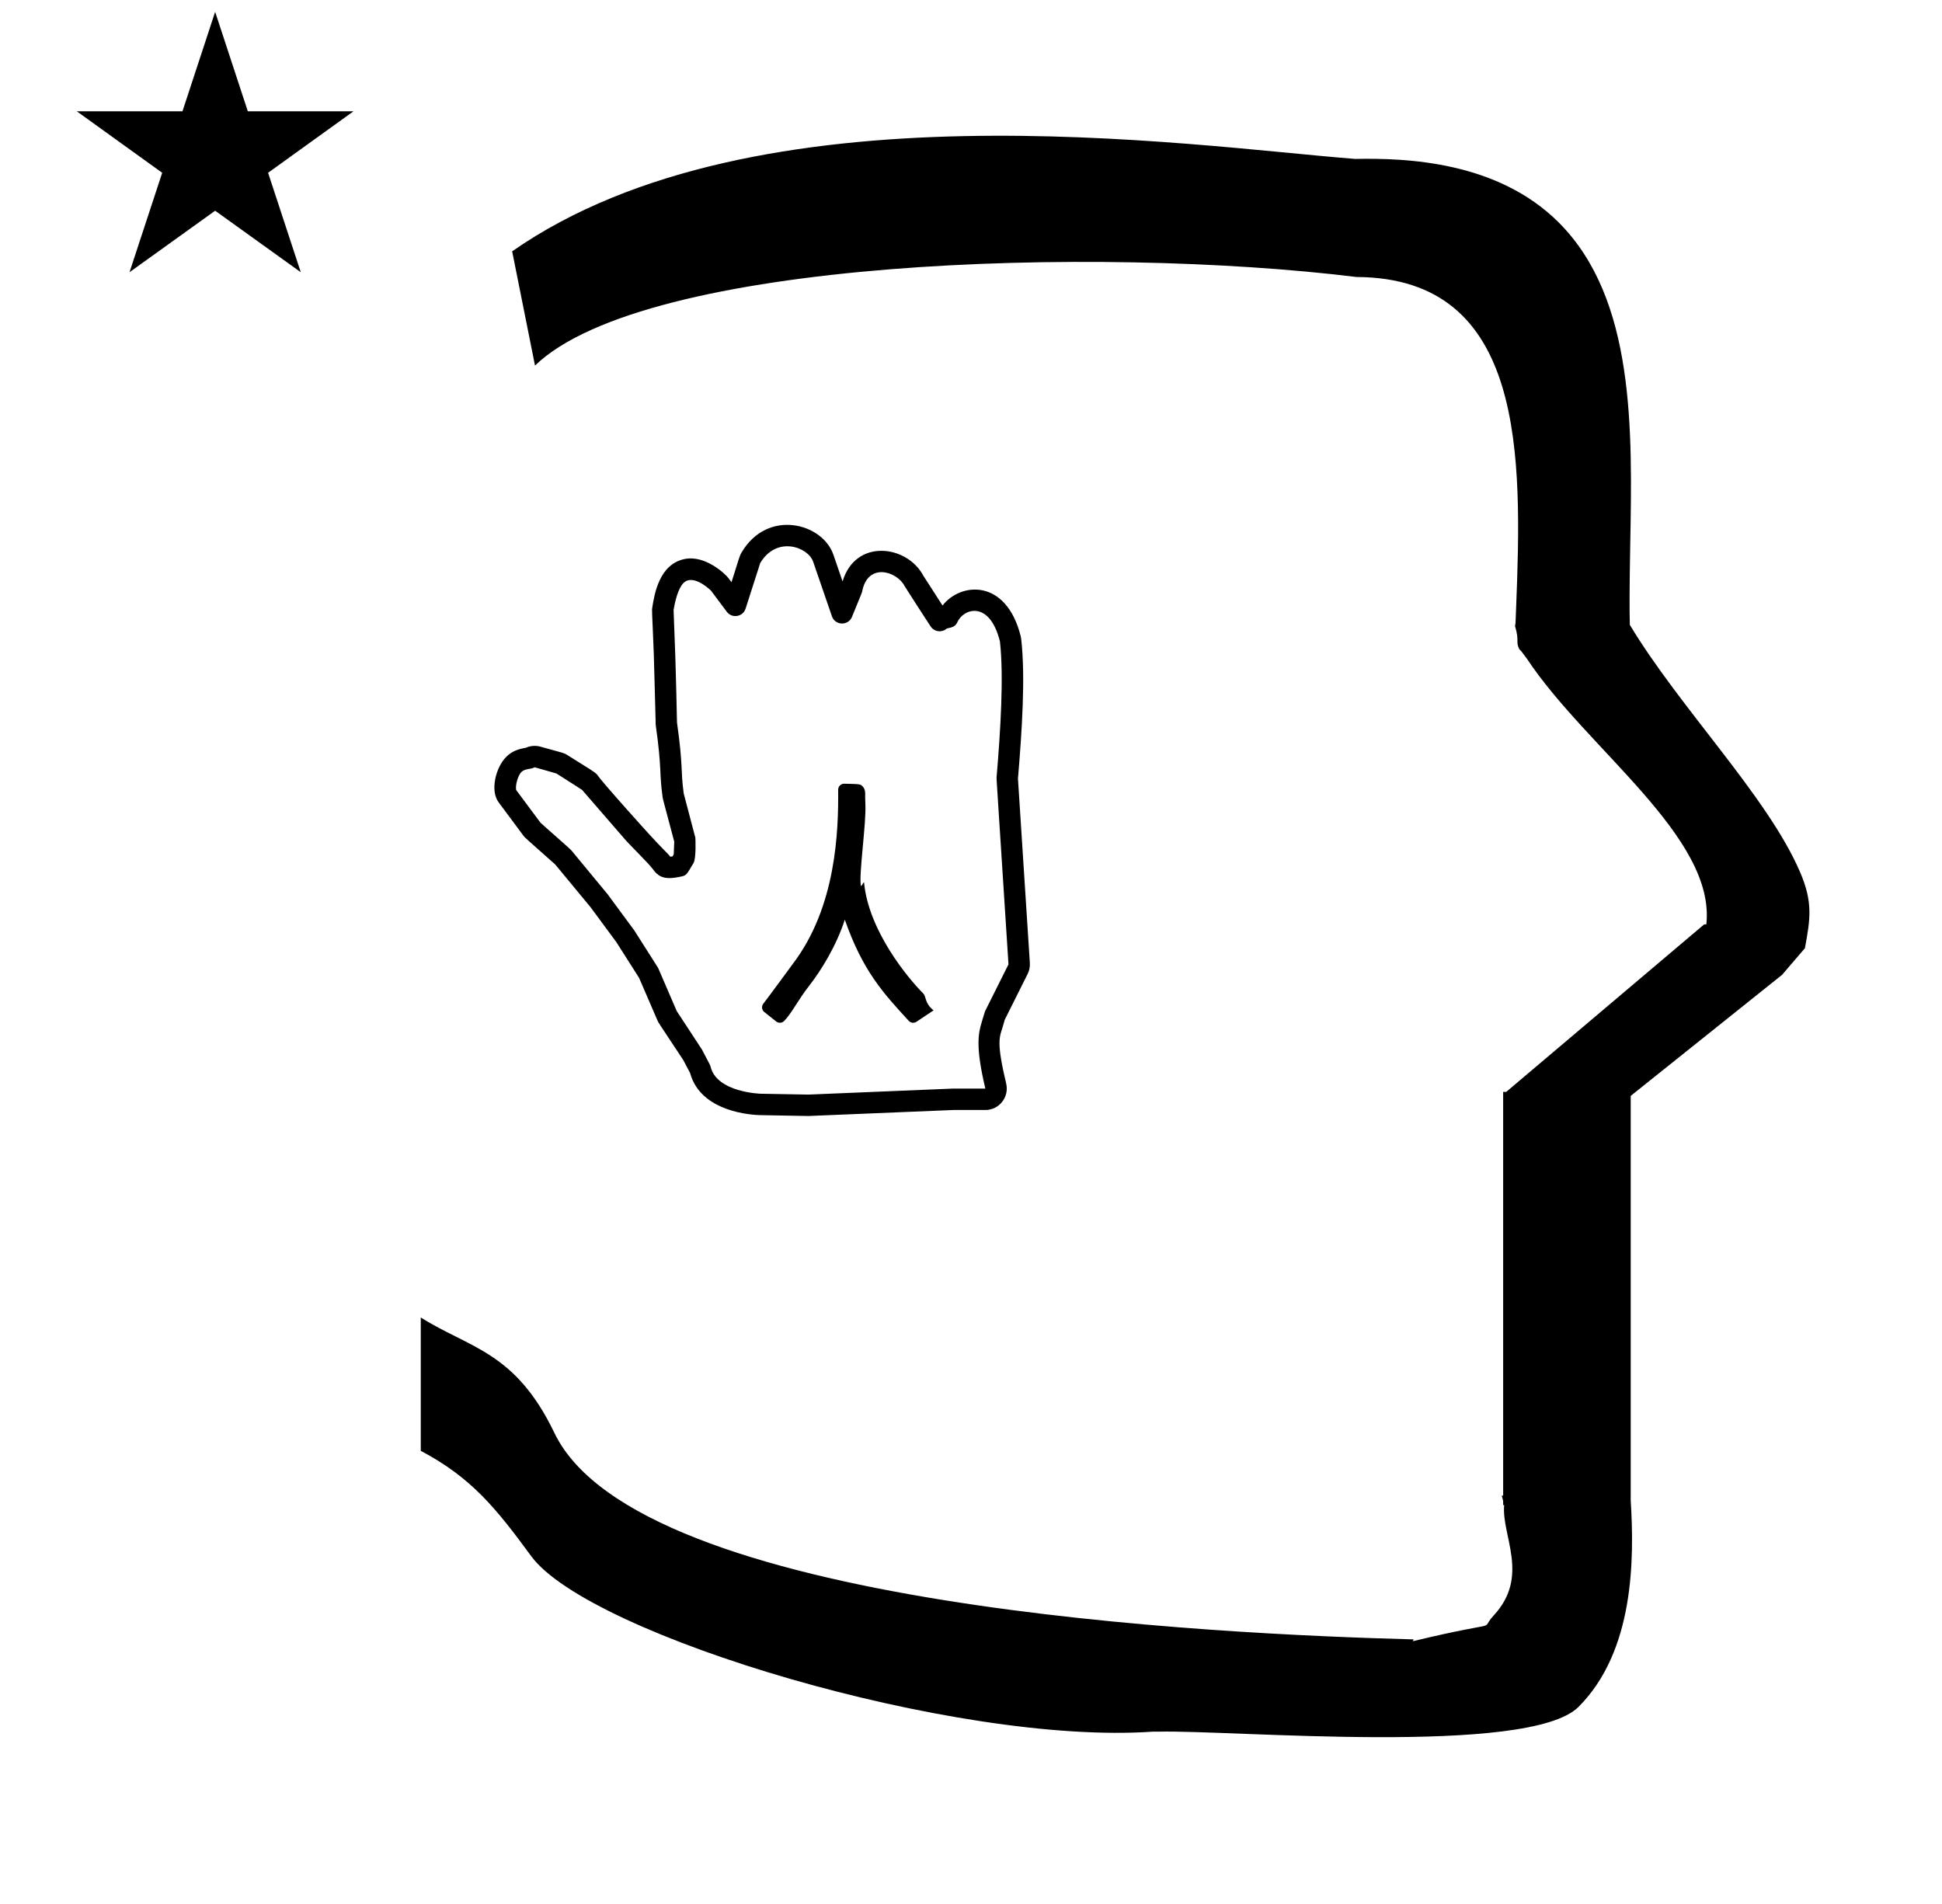 <?xml version="1.0" standalone="no"?>
<!DOCTYPE svg PUBLIC "-//W3C//DTD SVG 1.1//EN" "http://www.w3.org/Graphics/SVG/1.1/DTD/svg11.dtd" >
<svg xmlns="http://www.w3.org/2000/svg" xmlns:xlink="http://www.w3.org/1999/xlink" version="1.1" viewBox="-10 0 1020 1000">
  <g transform="matrix(1 0 0 -1 0 800)">
   <path fill="currentColor"
d="M30.324 741.553h55.515l17.161 52.226l17.16 -52.226h55.516l-44.867 -32.296l17.161 -52.225l-44.97 32.296l-44.971 -32.296l17.161 52.225zM271 608l-12 60c128.725 89.788 355.203 55.363 442.457 48.56
c0 -0.011 0.001 -0.021 0.001 -0.032c27.446 0.582 75.186 -1.321 107.268 -33.403c40.14 -40.14 38.615 -108.841 37.525 -169.365c-0.396 -21.926 -0.434 -33.24 -0.222 -41.946
c26.379 -43.828 72.168 -89.959 89.325 -129.607c6.951 -16.064 5.492 -24.764 2.646 -40.205l-12 -14l-79.501 -63.577v-212.431c1.939 -31.087 1.824 -79.241 -27.416 -108.48c-26.032 -26.032 -182.507 -12.02 -220.584 -13.005
l-2.901 0.013c-103.732 -7.3 -296.108 50.602 -326.603 92.172c-18.506 25.227 -31.401 41.253 -57.995 55.309v70.037c25.817 -16.263 49.624 -17.807 70.19 -60.636c44.219 -92.082 349.455 -105.734 451.309 -108.438l-0.499 -0.963
c50 12 34.151 4.481 42.535 13.536c19.177 20.712 3.979 41.969 5.508 57.965h-0.542v2.149c-0.254 0.99 -0.501 1.941 -0.738 2.849h0.738v207.174v3.487v1.339h1.582l104 88h1.133
c4.983 45.895 -62.838 92.129 -94.216 139.501l-3 4l-1 1c-2.021 3.992 0.044 4.025 -2.084 11.56c-0.037 0.131 -0.189 0.247 -0.175 0.367l0.259 2.072l0.064 1.499
c0.01 0.227 0.15 3.896 0.242 6.244c3.114 79.152 5.197 173.389 -83.815 173.771c-136.35 16.746 -373.536 9.534 -431.49 -46.514zM490.322 228.251c0.268 0.011 17.21 0.002 17.216 0.011
c-5.22 21.889 -3.753 28.936 -1.849 35.078c0.018 0.056 1.49 5.147 1.69 5.549l12.31 24.617c-6.301 97.649 -6.301 97.649 -6.266 98.069c2.07 24.567 3.875 53.224 1.766 71.58
c-5.486 21.788 -19.098 17.189 -22.277 10.222c-1.124 -2.463 -2.39 -2.753 -5.658 -3.503c-2.539 -2.271 -6.534 -1.773 -8.436 1.087c-2.382 3.588 -13.4 20.651 -13.69 21.219
c-3.984 7.805 -19.356 12.604 -22.295 -2.845c-0.105 -0.559 -0.105 -0.559 -5.353 -13.348c-1.955 -4.764 -8.848 -4.566 -10.521 0.306l-9.871 28.713c-2.638 7.676 -19.102 13.806 -27.798 -0.731
c-0.161 -0.479 -1.335 -4.038 -7.682 -23.942c-1.38 -4.327 -7.138 -5.316 -9.873 -1.64c-8.12 10.909 -8.12 10.909 -8.262 11.053c-0.054 0.054 -9.272 9.256 -14.496 4.034
c-2.859 -2.859 -4.478 -9.843 -5.19 -14.124c0.021 -0.642 0.148 -4.432 0.852 -22.81c0.419 -11.444 0.928 -35.901 0.939 -36.265c3.347 -23.858 1.799 -24.602 3.539 -37.367
c0.127 -0.492 1.092 -4.211 6.105 -23.189c0.048 -0.186 0.506 -10.81 -0.947 -13.281c-3.572 -6.075 -3.821 -6.497 -6.178 -7.036c-9.332 -2.139 -12.283 -0.259 -15.438 4.119
c-1.623 2.252 -12.661 13.315 -13.771 14.593l-23.129 26.689c-0.625 0.414 -3.835 2.518 -13.492 8.634c-0.564 0.171 -3.268 0.979 -11.43 3.264c-2.281 -1.253 -5.002 -0.498 -7.064 -2.561
c-1.497 -1.497 -3.225 -6.513 -2.675 -9.354l12.761 -17.162c2.457 -2.304 15.521 -13.69 16.16 -14.464c19.068 -23.061 19.068 -23.061 19.161 -23.186c13.857 -18.774 13.857 -18.774 13.962 -18.938
c12.496 -19.638 12.496 -19.638 12.674 -20.046l9.65 -22.374c2.666 -4.133 12.974 -19.685 13.249 -20.209c4.343 -8.252 4.343 -8.252 4.507 -8.938c3.232 -13.541 26.115 -14.215 26.416 -14.221l25.031 -0.446zM507.538 217.009
h-16.863c-75.87 -3.152 -75.87 -3.152 -76.038 -3.149l-25.212 0.451c-4.003 0.074 -31.331 1.354 -36.956 22.114l-3.582 6.805c-13.105 19.882 -12.883 19.225 -13.676 21.062l-9.548 22.131l-11.913 18.723l-13.537 18.338
l-18.589 22.481c-15.97 14.143 -15.97 14.143 -16.671 15.086l-13.049 17.551c-4.657 6.261 -1.406 18.477 3.914 23.799c3.119 3.119 6.061 4.072 10.422 4.875c2.412 1.078 5.129 1.265 7.645 0.56
c11.873 -3.323 12.133 -3.147 14.219 -4.471c12.74 -8.068 13.706 -8.373 15.531 -10.198c0.214 -0.212 -0.273 -0.657 23.663 -27.27c12.47 -13.864 12.956 -13.419 14.748 -15.847
c0.296 0.026 0.702 0.078 1.214 0.16l0.603 1.025l0.27 6.724c-5.999 22.7 -5.933 22.073 -6.136 23.556c-1.874 13.648 -0.227 13.843 -3.596 37.761c-0.051 0.369 -0.725 29.575 -1.002 37.137
c-0.898 23.499 -1.114 22.573 -0.763 24.747c1.096 6.787 3.618 22.43 16.834 25.216c10.989 2.319 21.64 -7.998 23.102 -9.961l1.636 -2.198c4.392 13.932 4.249 13.84 5.279 15.59
c13.601 23.135 42.515 15.516 48.237 -1.131l4.828 -14.048c6.736 22.637 33.832 19.266 42.453 2.946c0.101 -0.155 9.686 -15.046 10.045 -15.602c9.457 12.223 33.404 14.284 41.044 -16.055
c0.122 -0.483 0.211 -0.974 0.269 -1.468c2.303 -20.042 0.381 -48.704 -1.697 -73.404l6.246 -96.809c0.128 -1.968 -0.259 -3.963 -1.161 -5.765l-12.035 -24.071c-0.346 -1.342 -0.751 -2.681 -1.284 -4.403
c-1.499 -4.834 -3.08 -7.619 2.046 -29.117c1.687 -7.067 -3.669 -13.87 -10.94 -13.87zM444.512 377.729c0.568 -10.094 -3.484 -36.627 -2.354 -43.05c0.347 -0.395 1.604 2.596 1.677 1.806
c2.354 -25.315 23.074 -50.263 31.09 -58.277c1.622 -1.623 0.722 -5.222 5.426 -8.86c-0.552 -0.362 -0.552 -0.362 -8.997 -5.993c-1.28 -0.854 -3.015 -0.654 -4.064 0.491
c-13.535 14.725 -24.166 26.288 -33.574 53.143c-4.252 -13.236 -12.008 -26.232 -19.172 -35.332c-5.008 -6.357 -8.946 -14.16 -12.691 -17.906c-1.143 -1.143 -2.945 -1.222 -4.182 -0.244
c-6.364 5.037 -6.364 5.037 -6.494 5.169c-1.133 1.133 -1.221 2.914 -0.27 4.148c3.576 4.637 15.382 20.771 15.54 20.98c22.852 30.02 23.964 69.916 23.78 91.397c-0.016 1.778 1.441 3.216 3.22 3.176
c8.415 -0.188 8.415 -0.188 9.632 -1.403c0.912 -0.912 1.377 -2.266 1.346 -3.81c-0.01 -0.521 -0.057 -2.877 0.088 -5.434z" />
  </g>

</svg>
